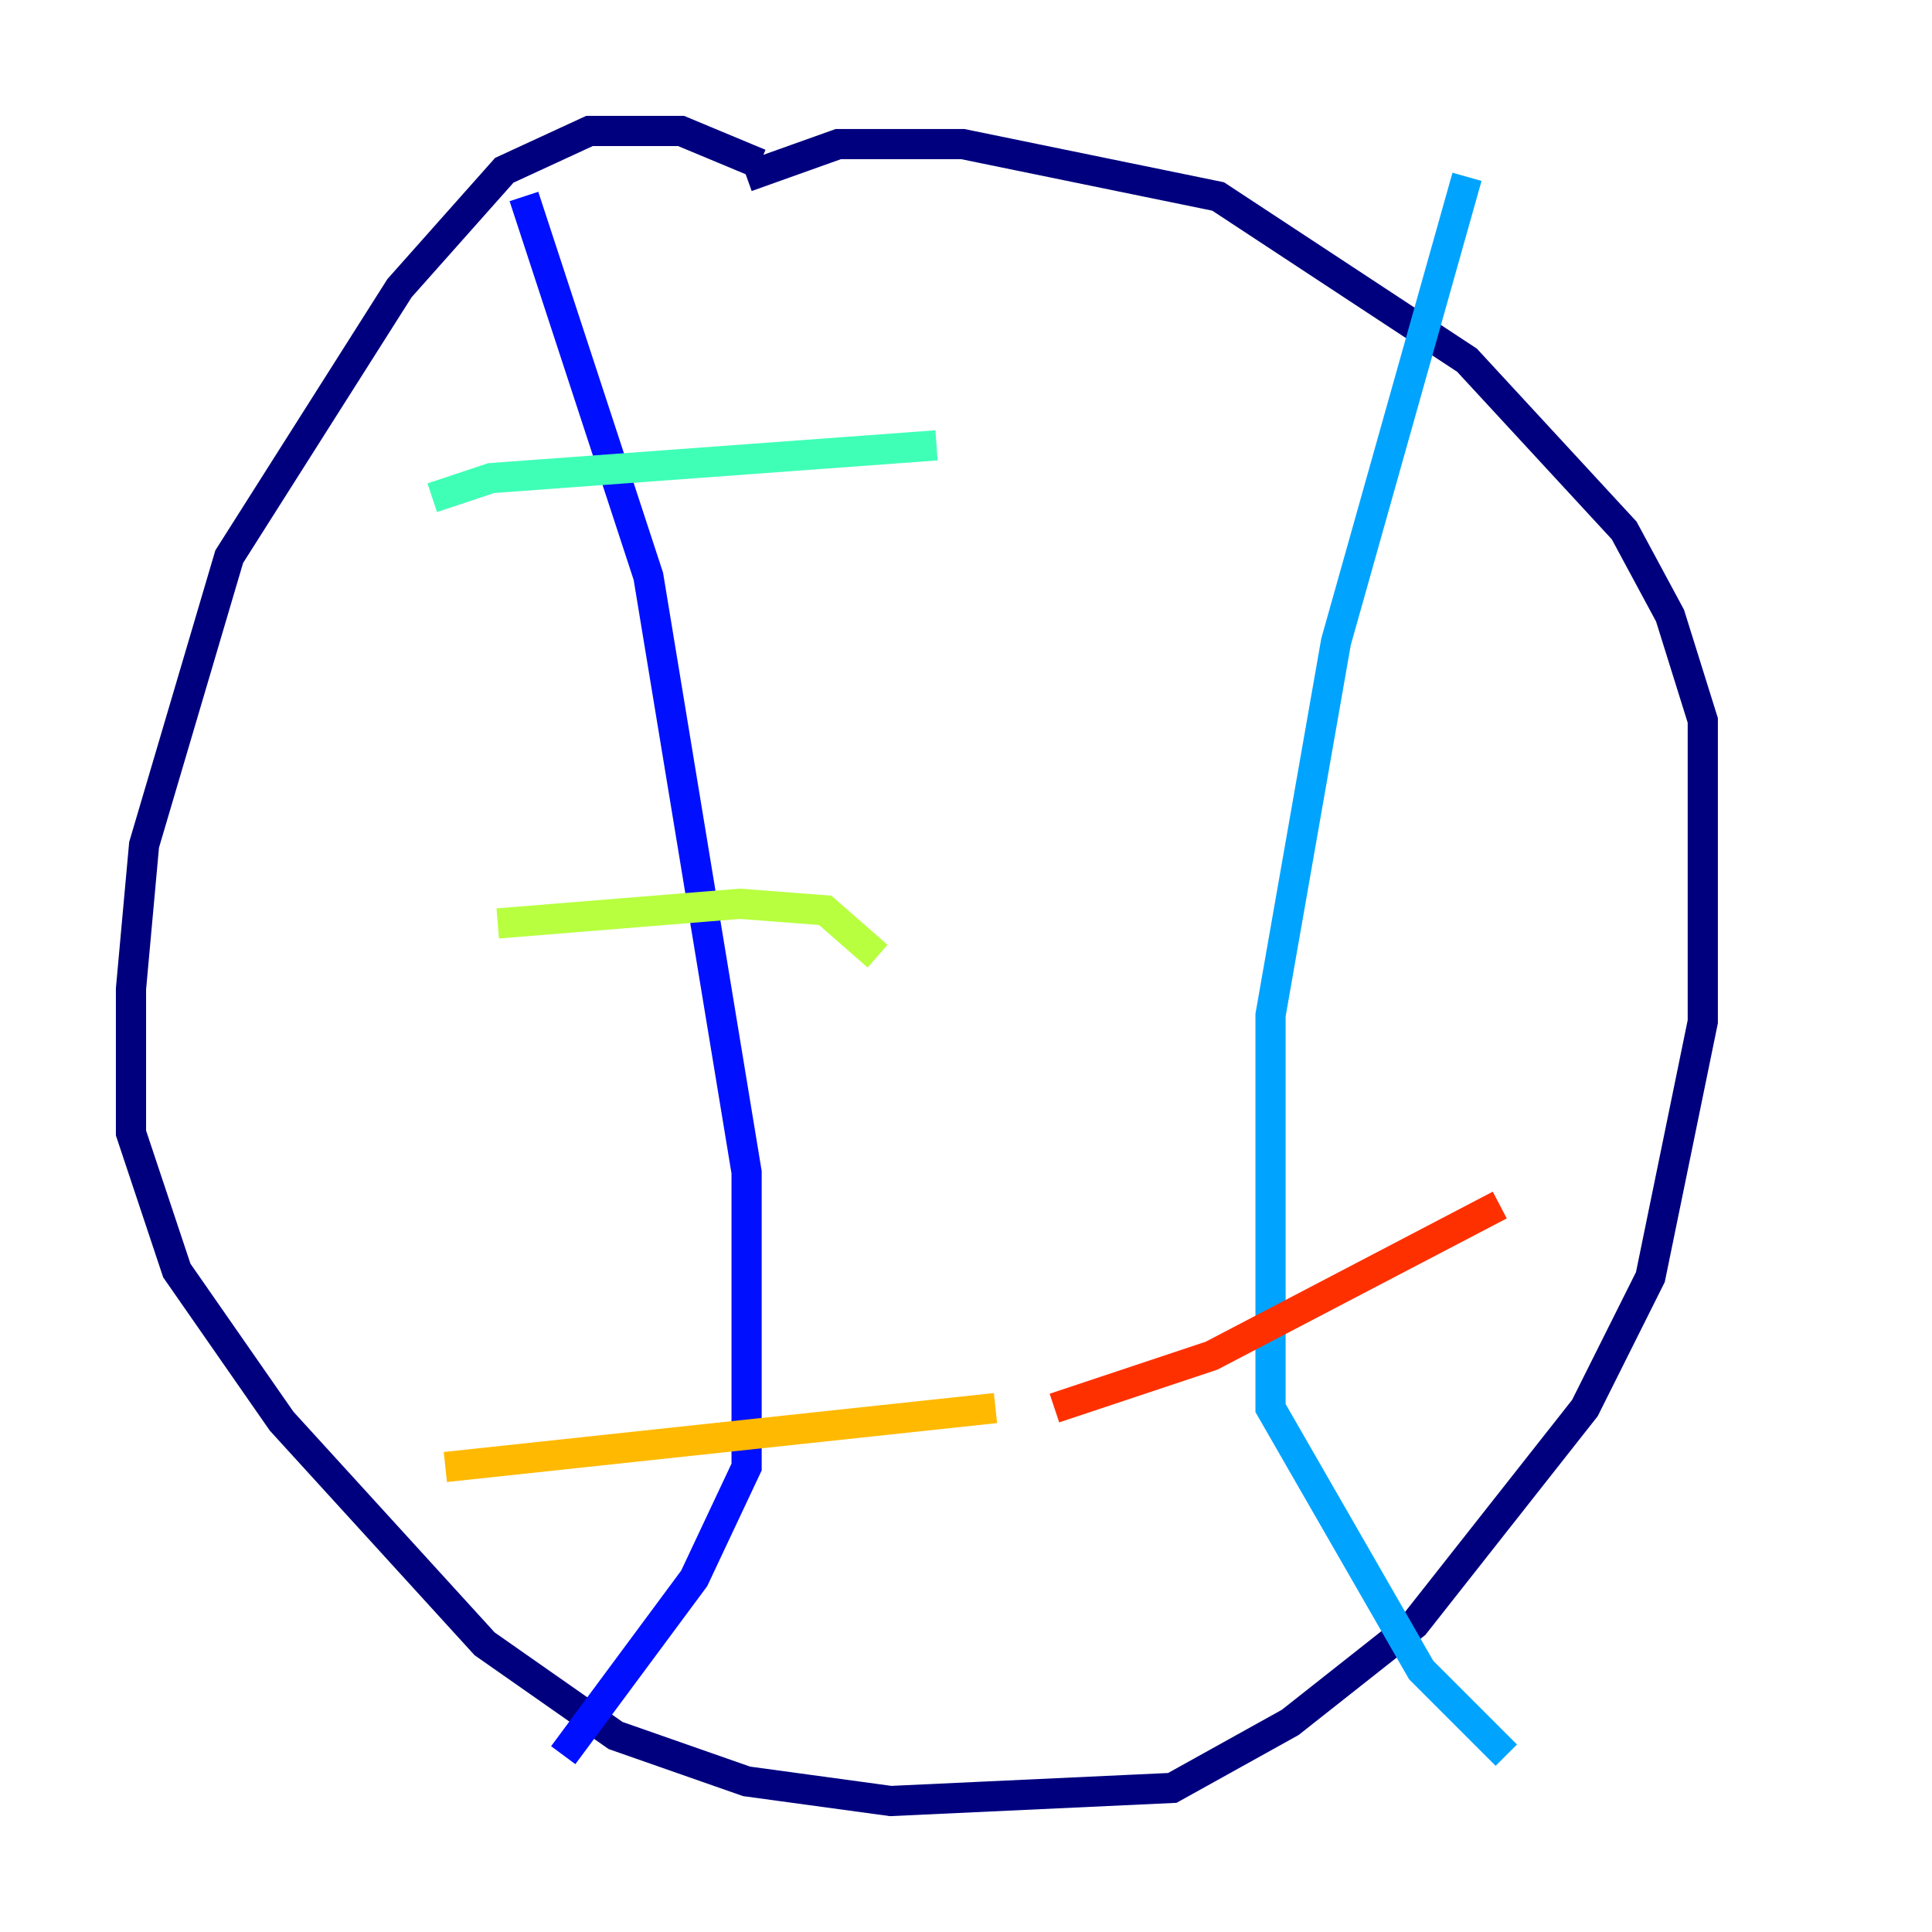 <?xml version="1.0" encoding="utf-8" ?>
<svg baseProfile="tiny" height="128" version="1.2" viewBox="0,0,128,128" width="128" xmlns="http://www.w3.org/2000/svg" xmlns:ev="http://www.w3.org/2001/xml-events" xmlns:xlink="http://www.w3.org/1999/xlink"><defs /><polyline fill="none" points="50.332,10.848 45.125,8.678 39.051,8.678 33.41,11.281 26.468,19.091 15.186,36.881 9.546,55.973 8.678,65.519 8.678,75.064 11.715,84.176 18.658,94.156 32.108,108.909 40.786,114.983 49.464,118.02 59.01,119.322 77.668,118.454 85.478,114.115 93.722,107.607 105.003,93.288 109.342,84.61 112.814,67.688 112.814,47.729 110.644,40.786 107.607,35.146 97.193,23.864 80.705,13.017 63.783,9.546 55.539,9.546 49.464,11.715" stroke="#00007f" stroke-width="2" /><polyline fill="none" points="34.712,13.017 42.956,38.183 49.464,77.668 49.464,97.193 45.993,104.57 37.315,116.285" stroke="#0010ff" stroke-width="2" /><polyline fill="none" points="97.193,11.715 88.515,42.522 84.176,67.254 84.176,93.288 94.156,110.644 99.797,116.285" stroke="#00a4ff" stroke-width="2" /><polyline fill="none" points="28.637,32.976 32.542,31.675 62.047,29.505" stroke="#3fffb7" stroke-width="2" /><polyline fill="none" points="32.976,61.18 49.031,59.878 54.671,60.312 58.142,63.349" stroke="#b7ff3f" stroke-width="2" /><polyline fill="none" points="29.505,97.193 65.953,93.288" stroke="#ffb900" stroke-width="2" /><polyline fill="none" points="69.858,93.288 80.271,89.817 99.363,79.837" stroke="#ff3000" stroke-width="2" /><polyline fill="none" points="73.329,60.312 73.329,60.312" stroke="#7f0000" stroke-width="2" /></svg>